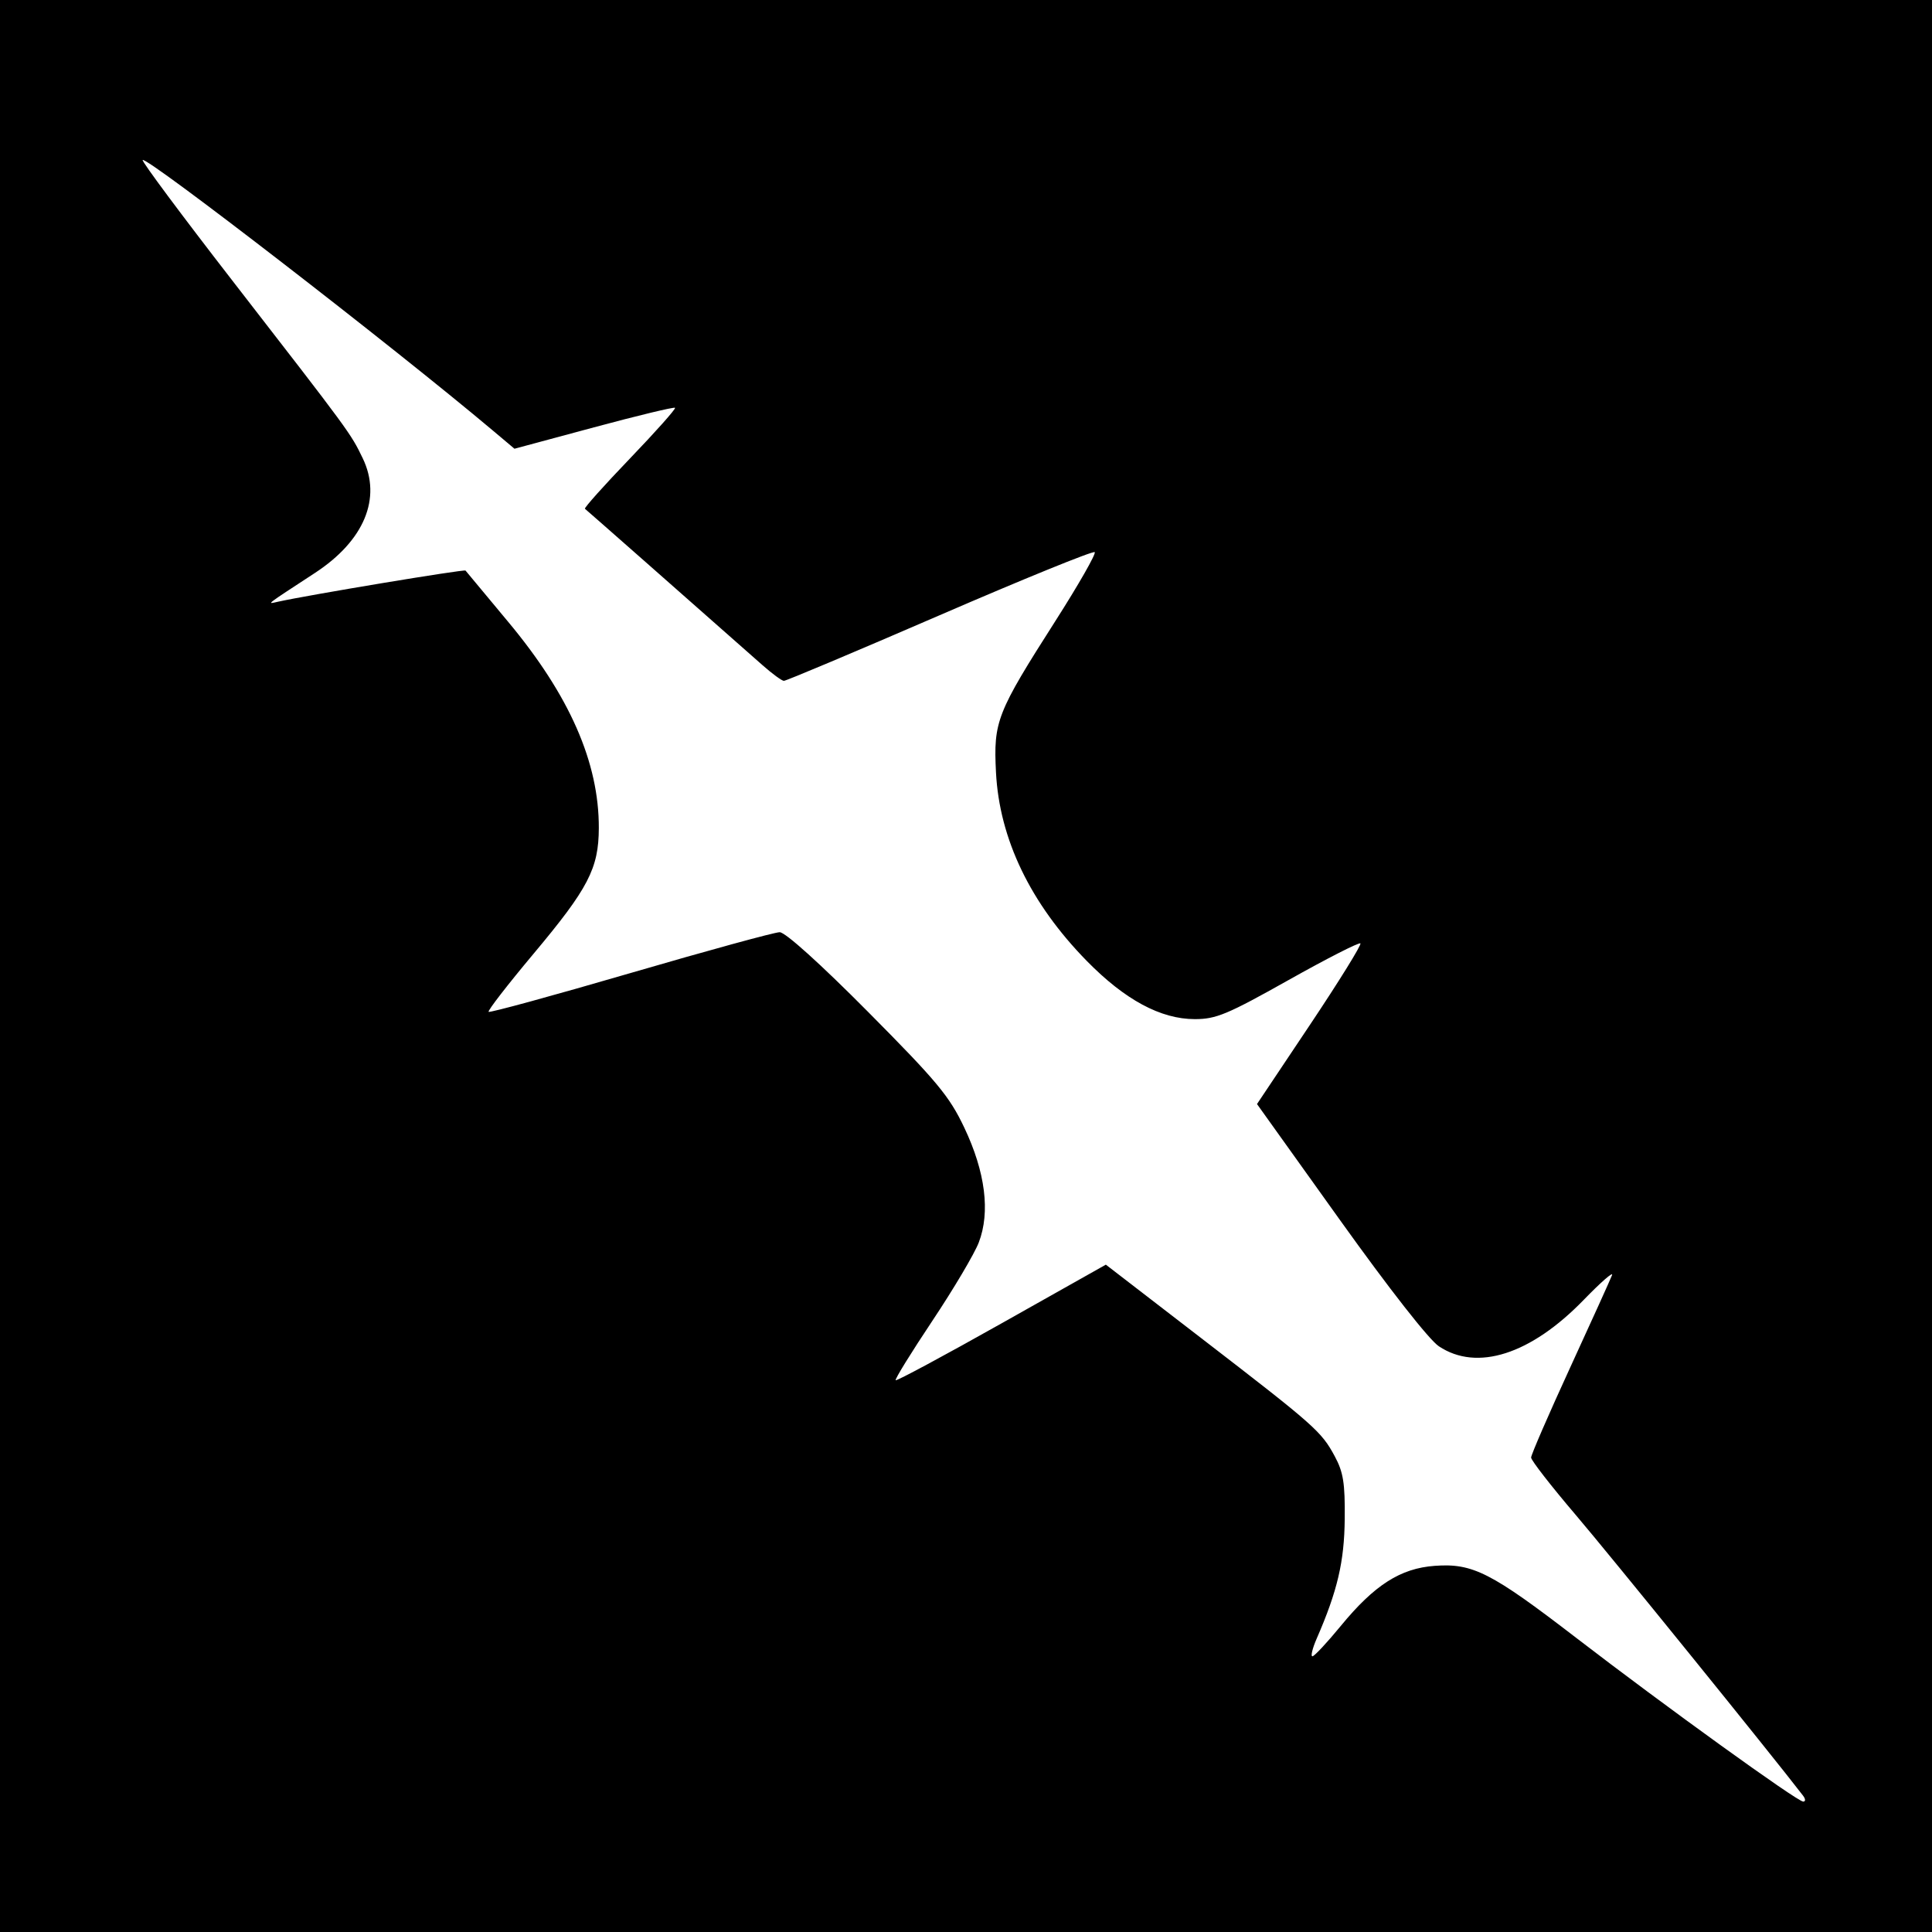 <?xml version="1.0" encoding="UTF-8" standalone="no"?>
<!-- Created with Inkscape (http://www.inkscape.org/) -->

<svg
   xmlns:dc="http://purl.org/dc/elements/1.1/"
   xmlns:cc="http://creativecommons.org/ns#"
   xmlns:rdf="http://www.w3.org/1999/02/22-rdf-syntax-ns#"
   xmlns:svg="http://www.w3.org/2000/svg"
   xmlns="http://www.w3.org/2000/svg"
   version="1.1"
   width="512"
   height="512"
   id="svg2">
  <defs
     id="defs6" />
  <rect
     width="512"
     height="512"
     x="0"
     y="0"
     id="rect2994"
     style="fill:#000000;fill-opacity:1;stroke:none" />
  <path
     d="M 477.805,475.84 C 469.469,464.981 426.623,412.068 417.6,401.489 c -6.512,-7.635 -11.84,-14.485 -11.84,-15.223 0,-0.737 4.664,-11.485 10.365,-23.884 5.701,-12.399 10.687,-23.407 11.081,-24.463 0.394,-1.056 -2.974,1.888 -7.485,6.541 -14.048,14.494 -28.3,19.064 -38.412,12.316 -2.612,-1.743 -13.105,-15.142 -26.27,-33.546 l -21.921,-30.644 14.017,-20.97 c 7.71,-11.534 13.733,-21.254 13.386,-21.602 -0.347,-0.347 -8.922,4.025 -19.054,9.717 -16.206,9.103 -19.192,10.348 -24.814,10.348 -9.053,0 -18.542,-5.11 -28.654,-15.431 -14.926,-15.235 -23.146,-32.316 -24.051,-49.972 -0.691,-13.501 0.188,-15.743 15.74,-40.102 6.145,-9.625 10.836,-17.838 10.424,-18.25 -0.412,-0.412 -18.888,7.104 -41.059,16.703 -22.17,9.598 -40.765,17.43 -41.322,17.404 -0.557,-0.026 -3.106,-1.898 -5.666,-4.16 -21.28,-18.8 -46.638,-41.134 -47.05,-41.44 -0.278,-0.206 5.09,-6.204 11.929,-13.328 6.838,-7.124 12.218,-13.169 11.954,-13.432 -0.263,-0.263 -9.946,2.07 -21.517,5.185 l -21.038,5.664 -5.772,-4.858 C 104.146,91.82 38.838,41.375 37.805,42.408 c -0.308,0.308 10.363,14.653 23.715,31.876 31.282,40.356 31.426,40.551 34.611,47.168 5.089,10.572 0.39,21.844 -12.665,30.383 -13.476,8.815 -12.814,8.303 -9.866,7.643 7.852,-1.756 49.456,-8.672 49.766,-8.273 0.202,0.261 5.29,6.376 11.306,13.588 16.272,19.509 24.084,37.291 24.021,54.675 -0.039,10.69 -2.788,15.975 -17.34,33.338 -6.824,8.142 -12.166,15.046 -11.871,15.341 0.295,0.295 17.219,-4.331 37.608,-10.281 20.389,-5.949 38.18,-10.819 39.535,-10.822 1.489,-0.003 10.757,8.352 23.424,21.117 18.318,18.459 21.532,22.325 25.493,30.666 5.593,11.777 6.933,22.391 3.843,30.444 -1.15,2.997 -6.681,12.333 -12.291,20.747 -5.611,8.414 -9.993,15.507 -9.739,15.761 0.254,0.254 12.891,-6.534 28.083,-15.085 l 27.621,-15.548 25.311,19.499 c 30.152,23.228 31.789,24.676 35.349,31.274 2.281,4.228 2.743,7.128 2.647,16.64 -0.114,11.316 -1.93,19.062 -7.427,31.68 -1.15,2.64 -1.651,4.752 -1.114,4.694 0.537,-0.059 3.894,-3.659 7.458,-8 8.951,-10.902 15.842,-15.312 24.953,-15.971 10.074,-0.729 14.917,1.738 37.467,19.08 23.578,18.133 58.605,43.398 60.166,43.398 0.668,0 0.642,-0.683 -0.062,-1.6 z"
     id="path2987"
     style="fill:#ffffff" />
</svg>
